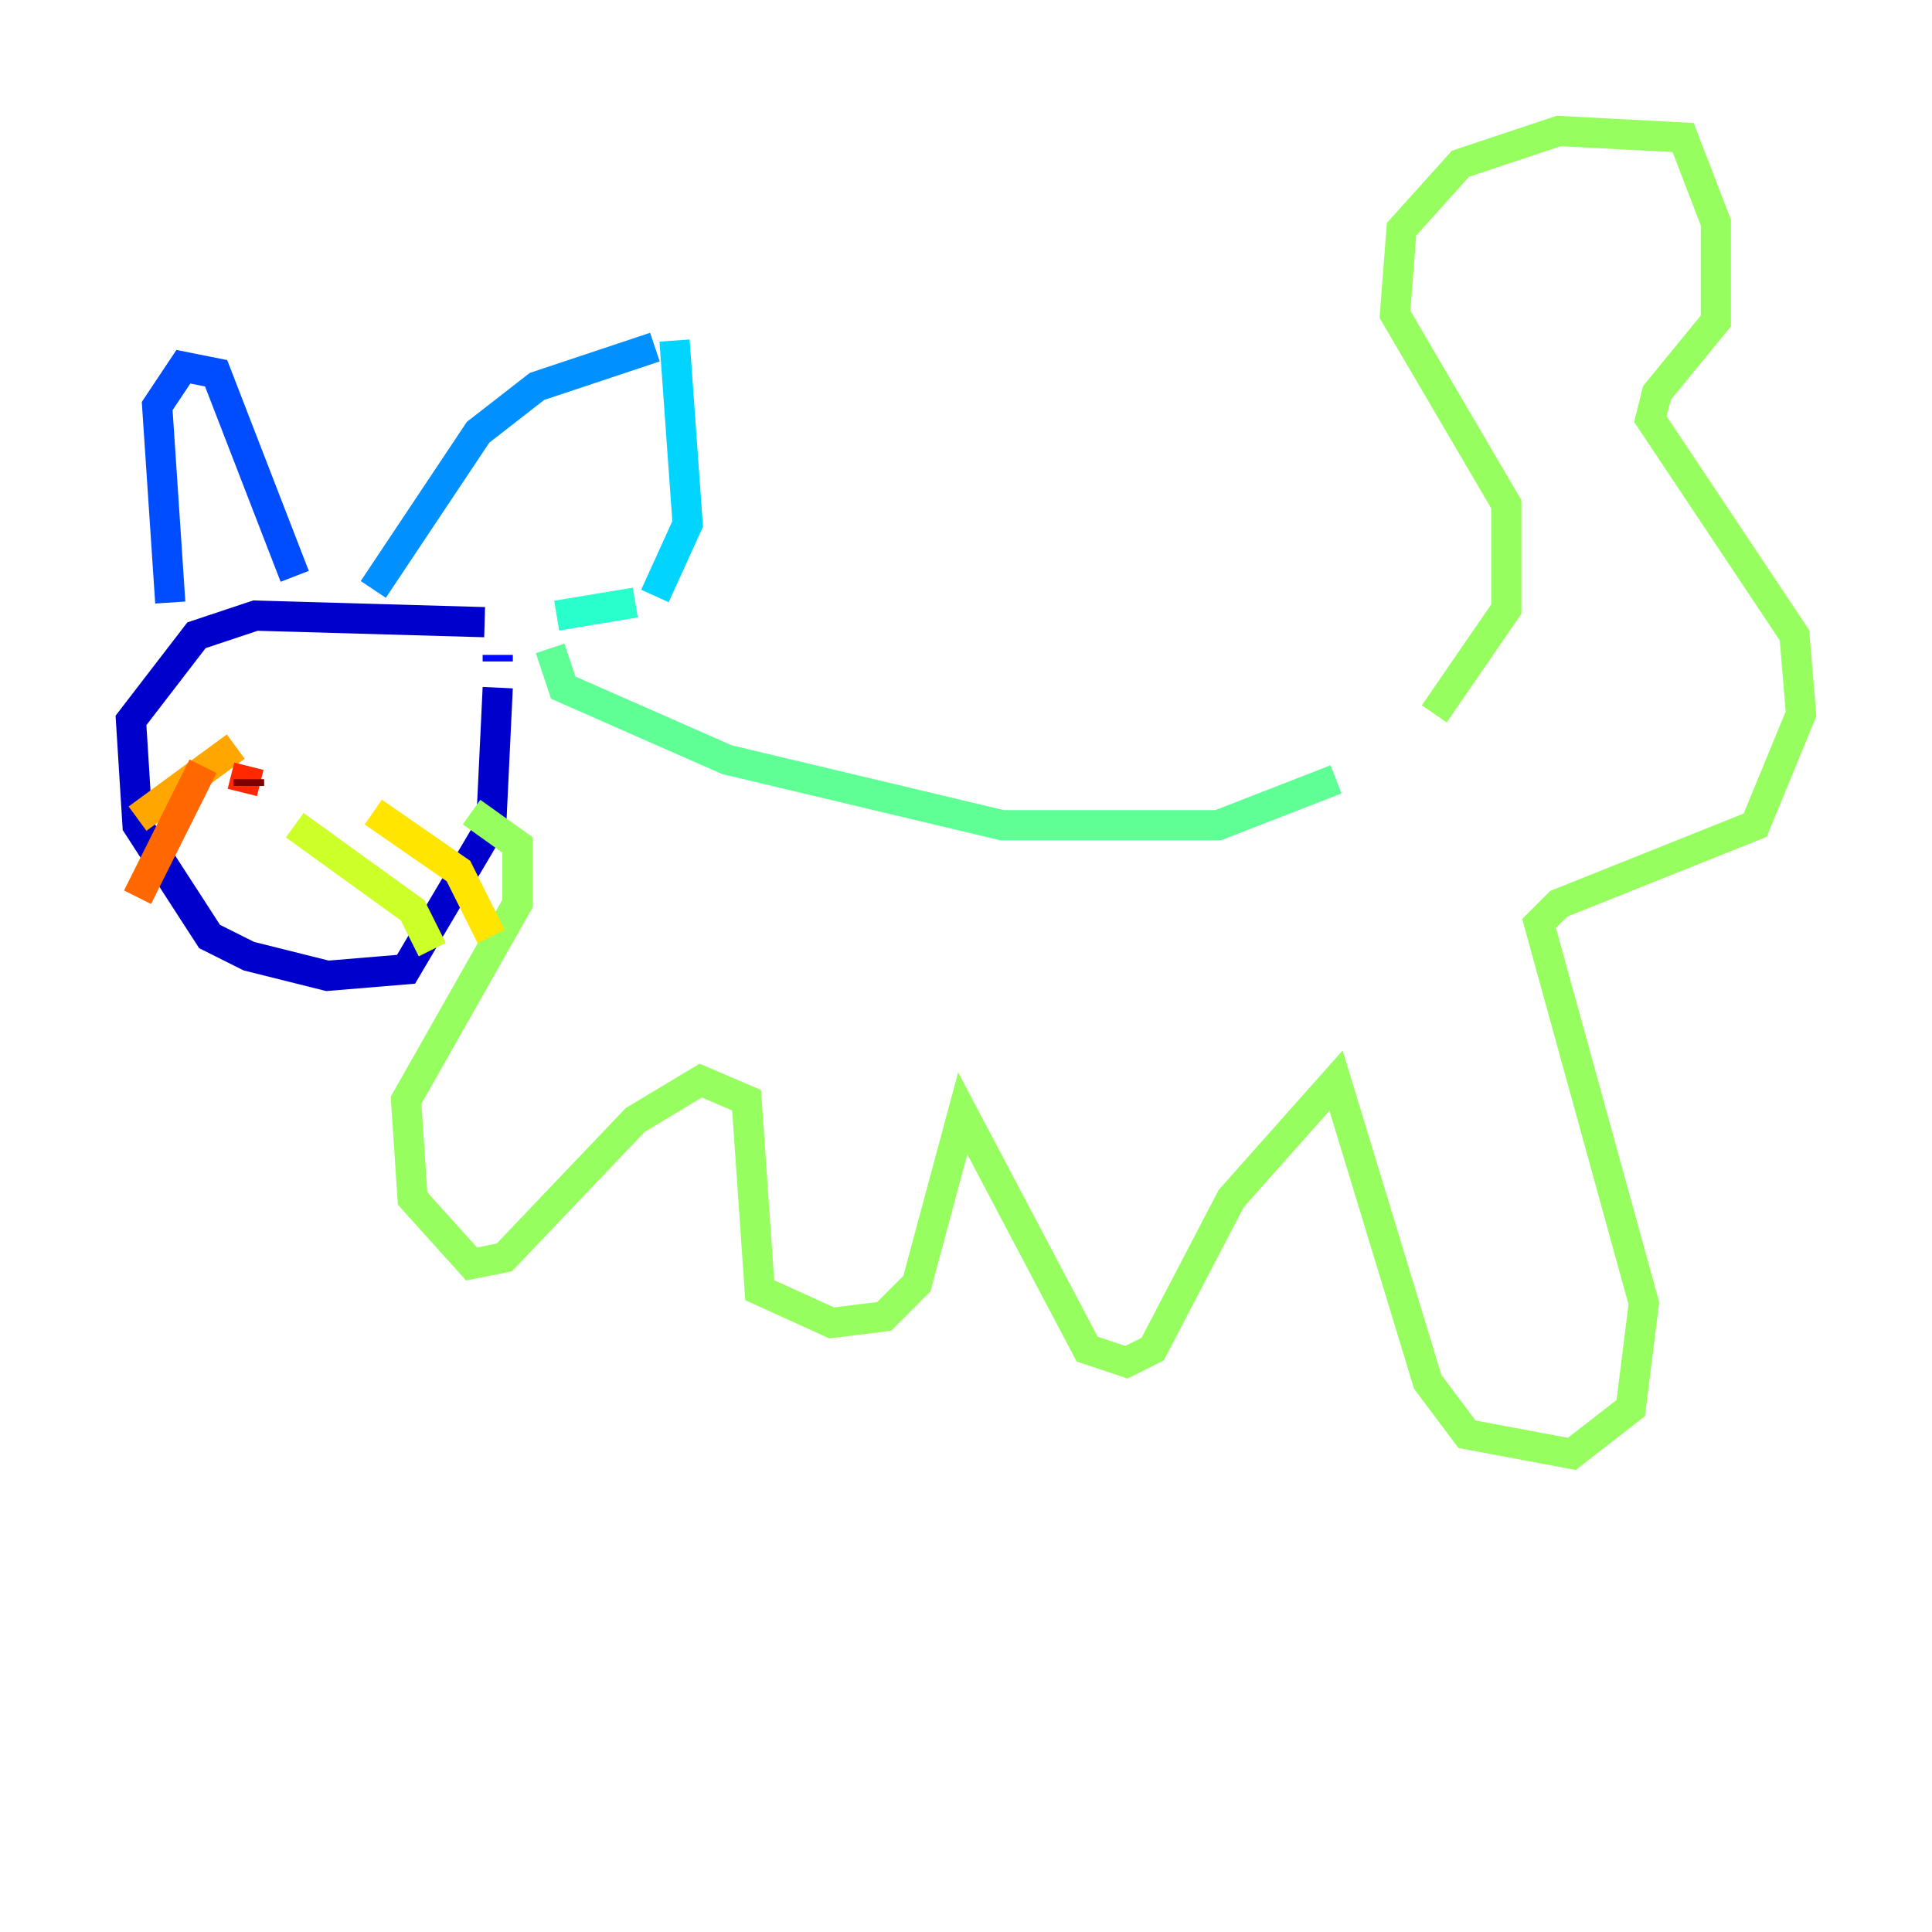 <?xml version="1.0" encoding="utf-8" ?>
<svg baseProfile="tiny" height="128" version="1.2" viewBox="0,0,128,128" width="128" xmlns="http://www.w3.org/2000/svg" xmlns:ev="http://www.w3.org/2001/xml-events" xmlns:xlink="http://www.w3.org/1999/xlink"><defs /><polyline fill="none" points="32.108,41.22 32.108,41.22" stroke="#00007f" stroke-width="2" /><polyline fill="none" points="32.108,41.22 16.922,40.786 13.017,42.088 8.678,47.729 9.112,54.671 13.885,62.047 16.488,63.349 21.695,64.651 26.902,64.217 32.542,54.671 32.976,45.559" stroke="#0000cc" stroke-width="2" /><polyline fill="none" points="32.976,43.824 32.976,43.39" stroke="#0008ff" stroke-width="2" /><polyline fill="none" points="11.281,39.919 10.414,26.902 12.149,24.298 14.319,24.732 19.525,38.183" stroke="#004cff" stroke-width="2" /><polyline fill="none" points="24.732,39.051 31.675,28.637 35.58,25.6 43.39,22.997" stroke="#0090ff" stroke-width="2" /><polyline fill="none" points="44.691,22.563 45.559,34.712 43.39,39.485" stroke="#00d4ff" stroke-width="2" /><polyline fill="none" points="42.088,39.919 36.881,40.786" stroke="#29ffcd" stroke-width="2" /><polyline fill="none" points="36.447,42.956 37.315,45.559 48.163,50.332 66.386,54.671 80.705,54.671 88.515,51.634" stroke="#5fff96" stroke-width="2" /><polyline fill="none" points="95.024,47.295 99.797,40.352 99.797,33.41 92.42,20.827 92.854,15.186 96.759,10.848 103.268,8.678 111.512,9.112 113.681,14.752 113.681,21.261 109.776,26.034 109.342,27.77 118.888,42.088 119.322,47.295 116.285,54.671 103.268,59.878 101.966,61.18 108.909,86.346 108.041,93.288 104.136,96.325 97.193,95.024 94.59,91.552 88.515,71.593 81.573,79.403 76.366,89.383 74.63,90.251 72.027,89.383 63.783,73.763 60.746,85.044 58.576,87.214 55.105,87.647 50.332,85.478 49.464,72.895 46.427,71.593 42.088,74.197 33.41,83.308 31.241,83.742 27.336,79.403 26.902,72.895 34.278,59.878 34.278,55.973 31.241,53.803" stroke="#96ff5f" stroke-width="2" /><polyline fill="none" points="19.525,54.671 27.336,60.312 28.637,62.915" stroke="#cdff29" stroke-width="2" /><polyline fill="none" points="24.732,53.803 30.373,57.709 32.542,62.047" stroke="#ffe500" stroke-width="2" /><polyline fill="none" points="15.62,49.464 9.112,54.237" stroke="#ffa600" stroke-width="2" /><polyline fill="none" points="13.451,50.766 9.112,59.444" stroke="#ff6700" stroke-width="2" /><polyline fill="none" points="16.488,50.766 16.054,52.502" stroke="#ff2800" stroke-width="2" /><polyline fill="none" points="16.488,52.068 16.488,51.634" stroke="#cc0000" stroke-width="2" /><polyline fill="none" points="16.488,51.634 16.488,52.068" stroke="#7f0000" stroke-width="2" /></svg>